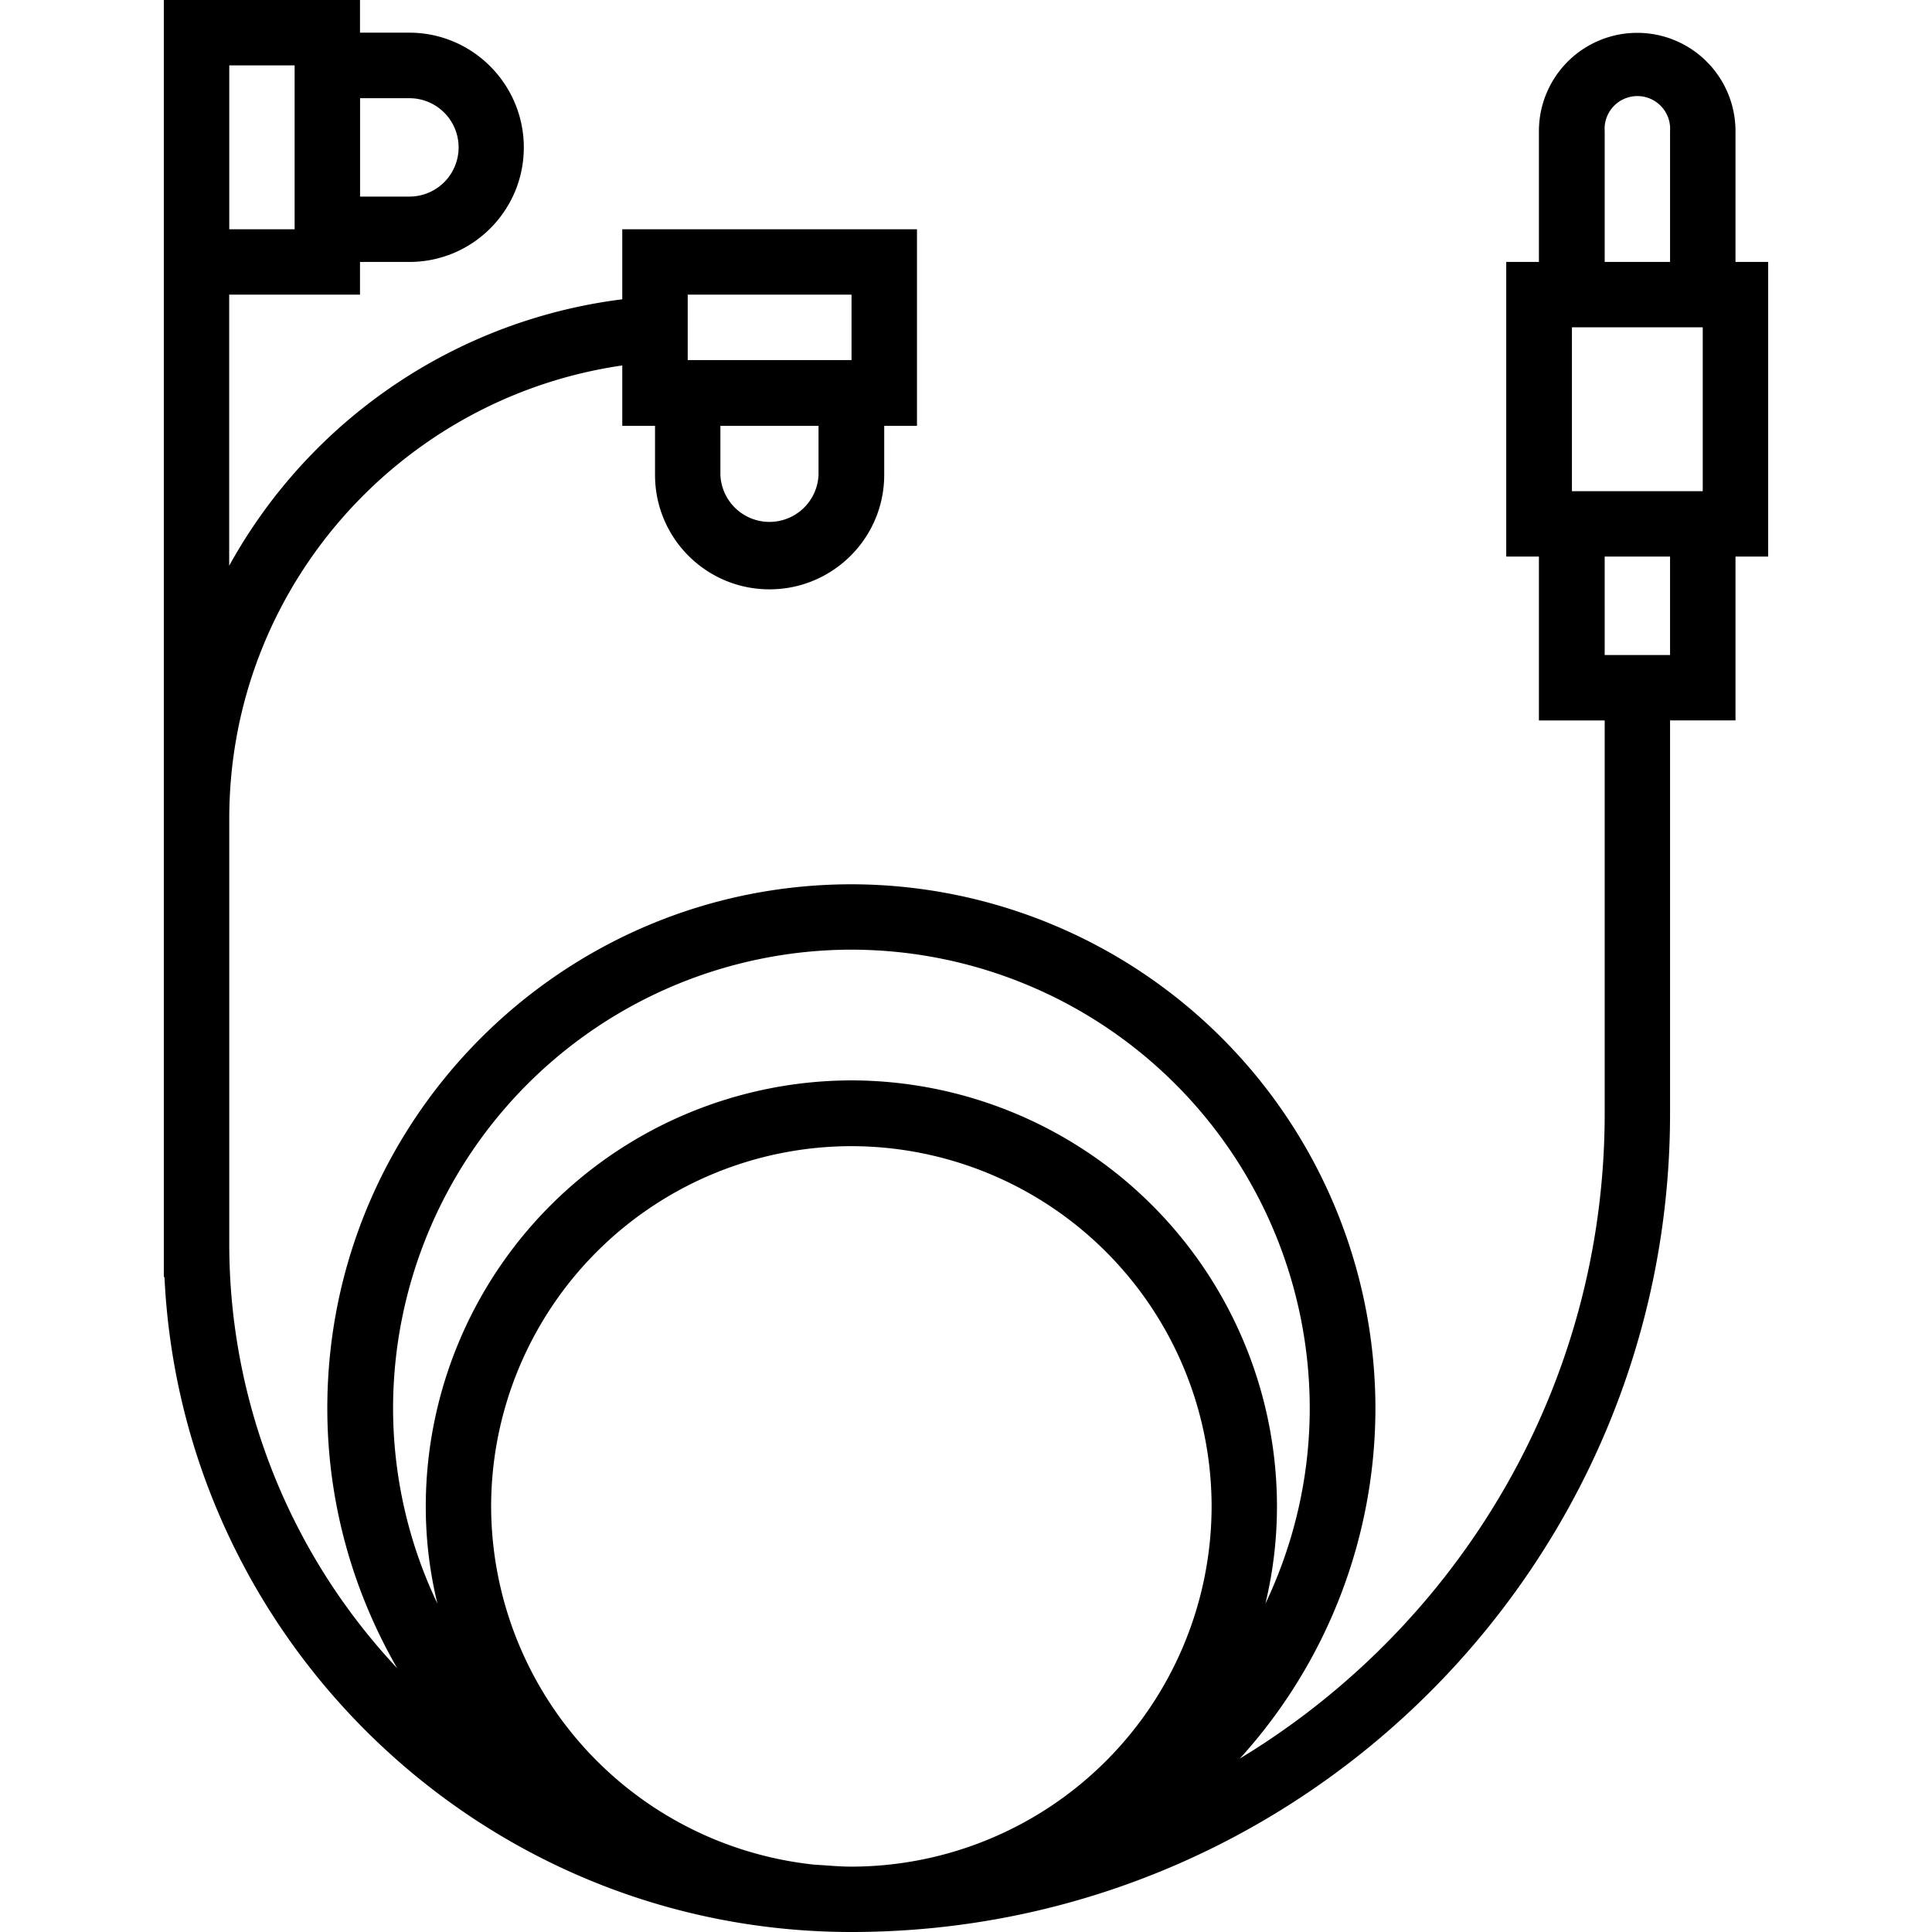 <svg xmlns="http://www.w3.org/2000/svg" width="32" height="32" viewBox="0 0 24 24">
    <path d="M21.965 3.254h-.406V1.629a1.221 1.221 0 1 0-2.442 0v1.625h-.406v3.66h.406V8.95h.817v4.883c0 3.395-1.82 6.371-4.532 8.012a6.478 6.478 0 0 0 1.684-4.352 6.516 6.516 0 0 0-6.508-6.508c-3.59 0-6.512 2.918-6.512 6.508 0 1.176.32 2.278.868 3.23a7.7 7.7 0 0 1-2.086-5.265v-5.289c0-2.863 2.125-5.23 4.882-5.629v.75h.407v.61c0 .785.636 1.421 1.422 1.421.785 0 1.425-.636 1.425-1.422V5.29h.407V2.848H7.73v.87a6.5 6.5 0 0 0-4.883 3.31V3.66h1.625v-.406h.613c.785 0 1.422-.637 1.422-1.422 0-.785-.637-1.426-1.422-1.426h-.613V0H2.035v15.863h.008C2.258 20.387 6.003 24 10.578 24c5.606 0 10.168-4.563 10.168-10.168V8.949h.813V6.914h.406zM10.168 5.898a.61.61 0 0 1-1.219 0V5.29h1.219zm.41-2.238v.813H8.543V3.66zM5.086 1.22a.611.611 0 0 1 0 1.222h-.613V1.22zM2.848.812h.812v2.036h-.812zm7.273 22.352a4.485 4.485 0 0 1-4.02-4.453 4.48 4.48 0 0 1 4.477-4.473 4.48 4.48 0 0 1 4.473 4.473 4.48 4.48 0 0 1-4.473 4.477c-.156 0-.305-.016-.457-.024zm.457-11.367a5.7 5.7 0 0 1 5.692 5.695c0 .867-.2 1.692-.551 2.43.094-.39.144-.793.144-1.211a5.295 5.295 0 0 0-5.285-5.29 5.296 5.296 0 0 0-5.289 5.29c0 .418.05.82.145 1.21a5.64 5.64 0 0 1-.551-2.429 5.701 5.701 0 0 1 5.695-5.695zm10.574-5.695h-1.625V4.066h1.625zm-1.218-4.473a.407.407 0 1 1 .812 0v1.625h-.812zm.812 6.508h-.812V6.914h.812zm0 0"/>
</svg>
